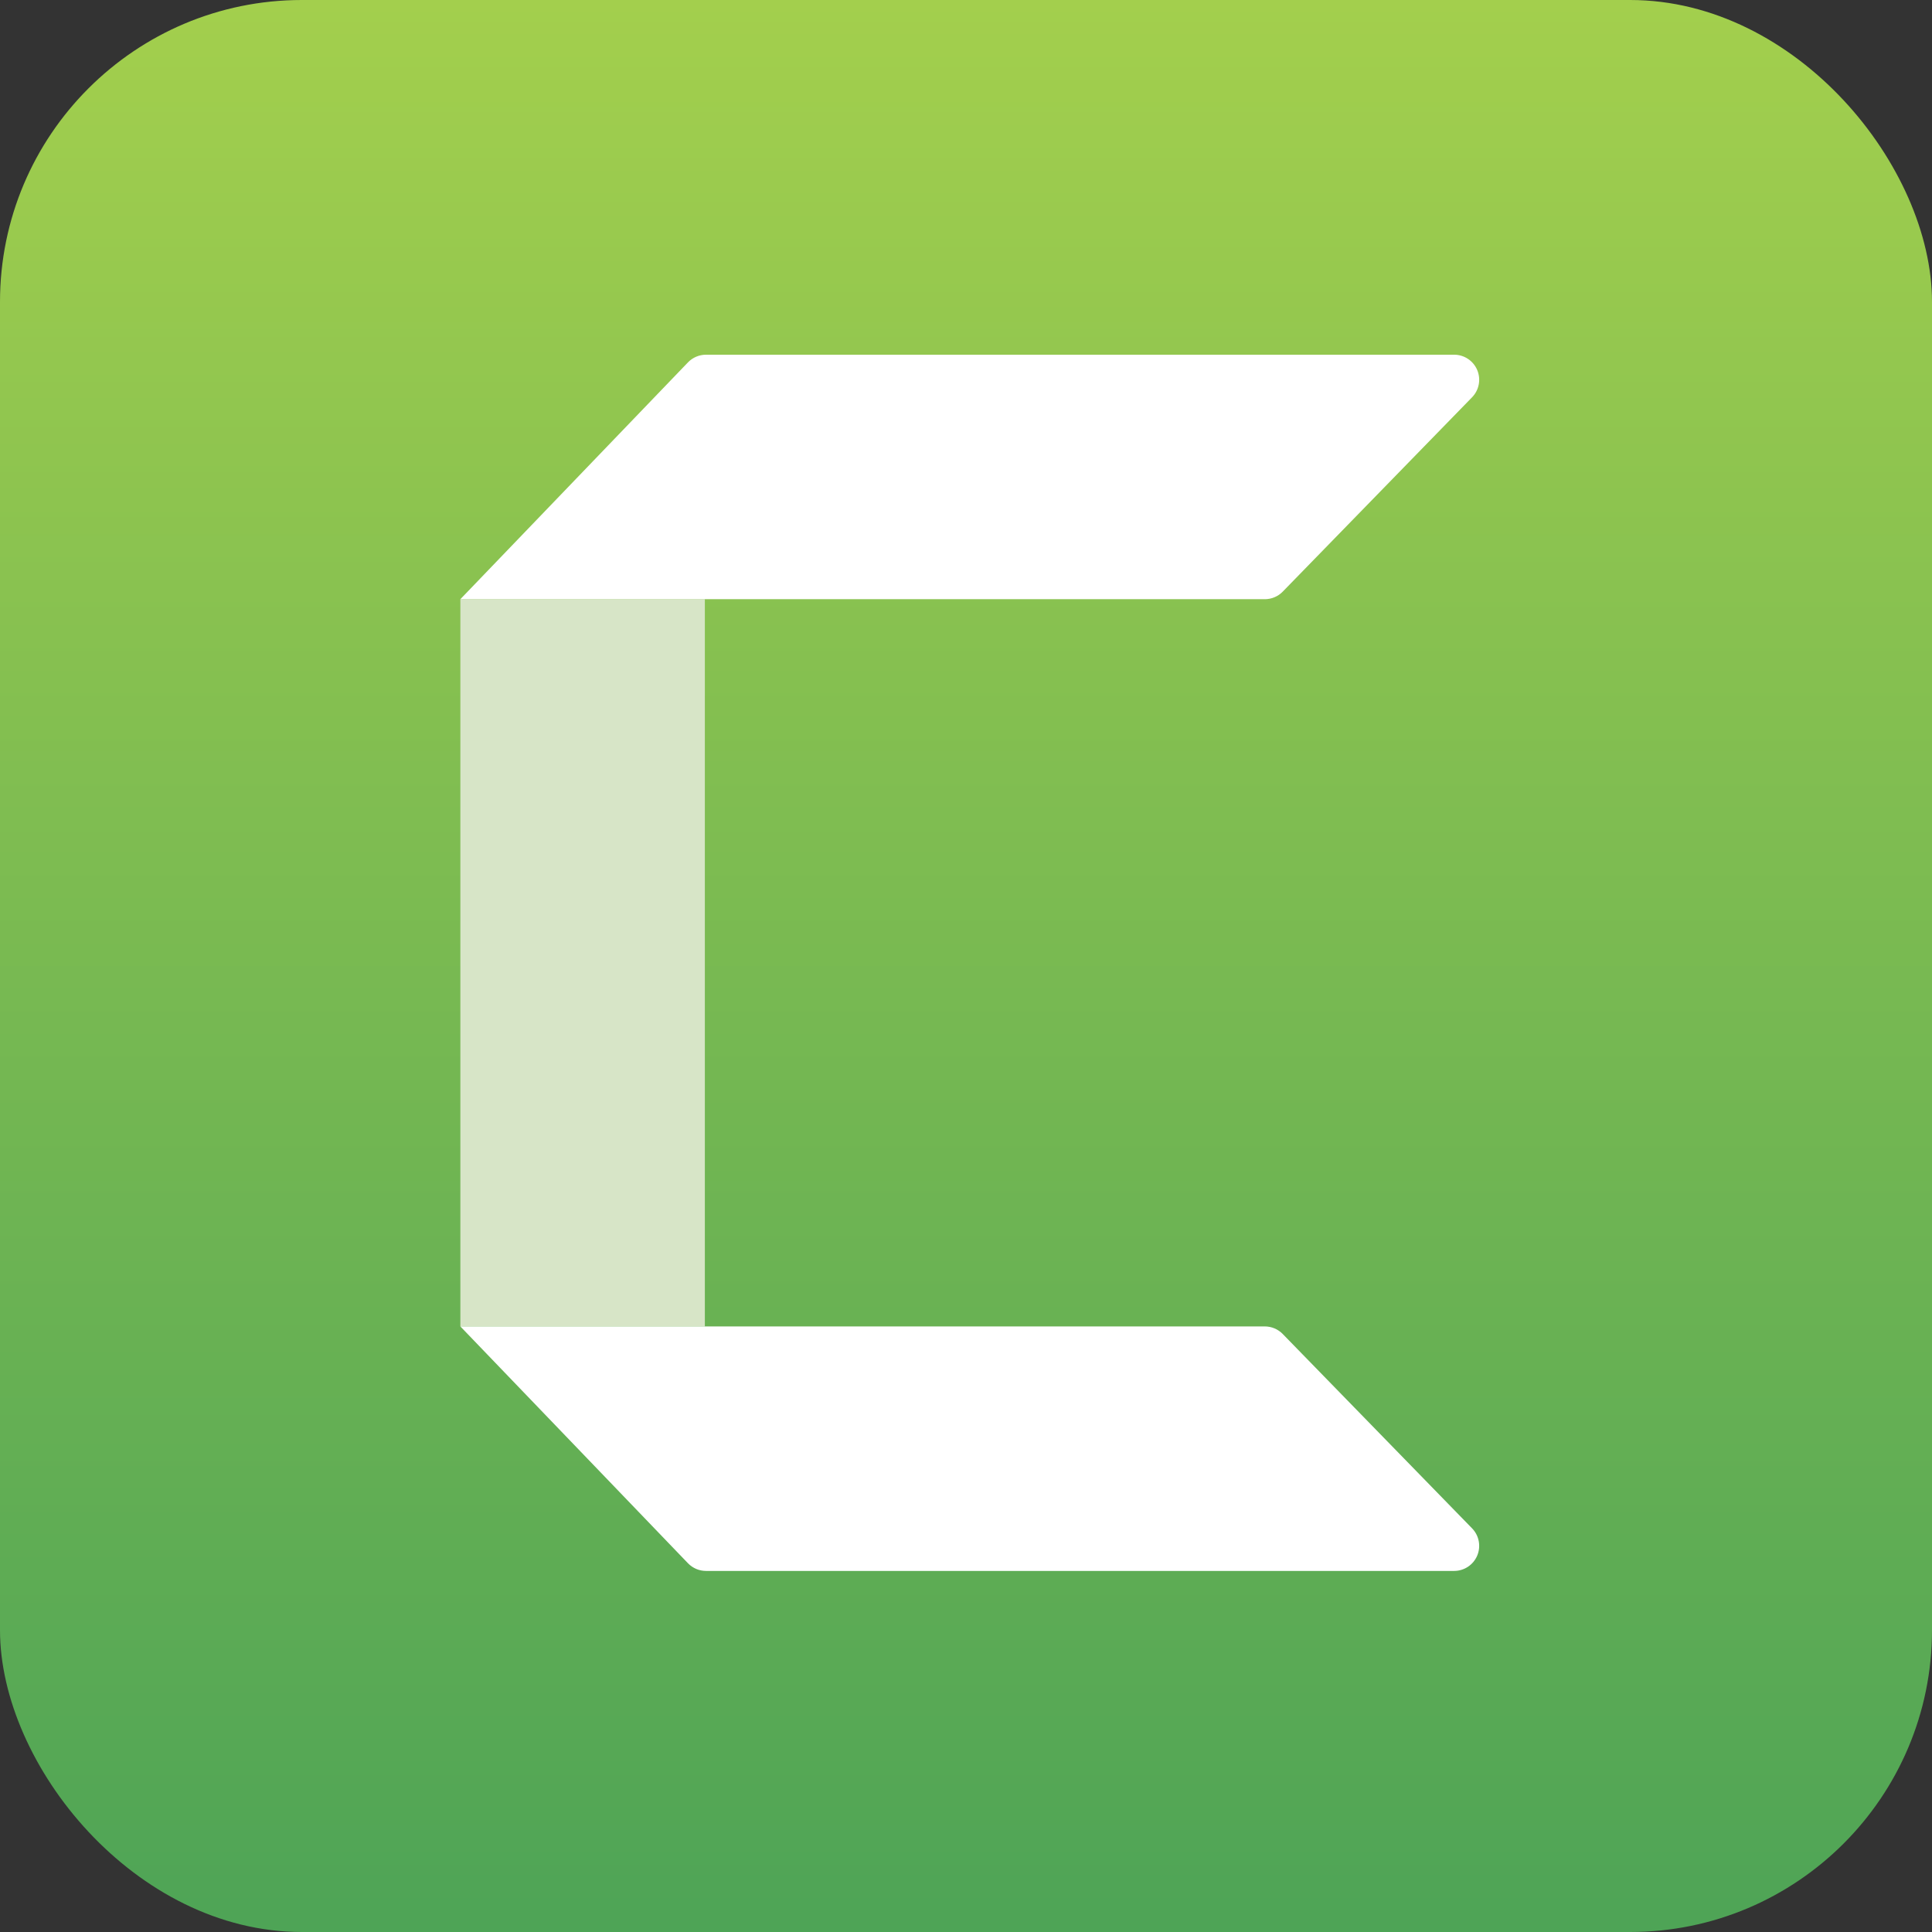 <svg width="256" height="256" title="Camtasia" viewBox="0 0 256 256" fill="none" xmlns="http://www.w3.org/2000/svg">
<rect x="0" y="0" width="256" height="256" fill="#333333" stroke="none"/>
<rect width="256" height="256" rx="40" fill="url(#linearGradient)"/>
<path d="M93.397 79.397H61V175.758H93.397V79.397Z" fill="#D7E5C7"/>
<path d="M169.971 176.764L195.058 202.515C195.514 202.983 195.821 203.574 195.942 204.217C196.063 204.858 195.993 205.521 195.74 206.123C195.486 206.724 195.061 207.238 194.518 207.6C193.973 207.961 193.335 208.155 192.683 208.156H93.555C93.111 208.156 92.671 208.068 92.261 207.895C91.852 207.722 91.481 207.469 91.171 207.151L61 175.758H167.587C168.032 175.758 168.472 175.847 168.881 176.019C169.291 176.192 169.661 176.445 169.971 176.764Z" fill="white"/>
<path d="M169.971 78.392L195.058 52.641C195.514 52.173 195.821 51.581 195.942 50.939C196.063 50.298 195.993 49.635 195.74 49.033C195.486 48.431 195.061 47.917 194.518 47.556C193.973 47.194 193.335 47.001 192.683 47H93.555C93.111 47 92.671 47.088 92.261 47.261C91.852 47.434 91.481 47.687 91.171 48.005L61 79.397H167.587C168.032 79.398 168.472 79.309 168.881 79.136C169.291 78.964 169.661 78.711 169.971 78.392Z" fill="white"/>
<linearGradient id="linearGradient" x1="128" y1="0" x2="128" y2="256" gradientUnits="userSpaceOnUse">
<stop stop-color="#A3CF4D"/>
<stop offset="1" stop-color="#4EA456"/>
</linearGradient>
</svg>
